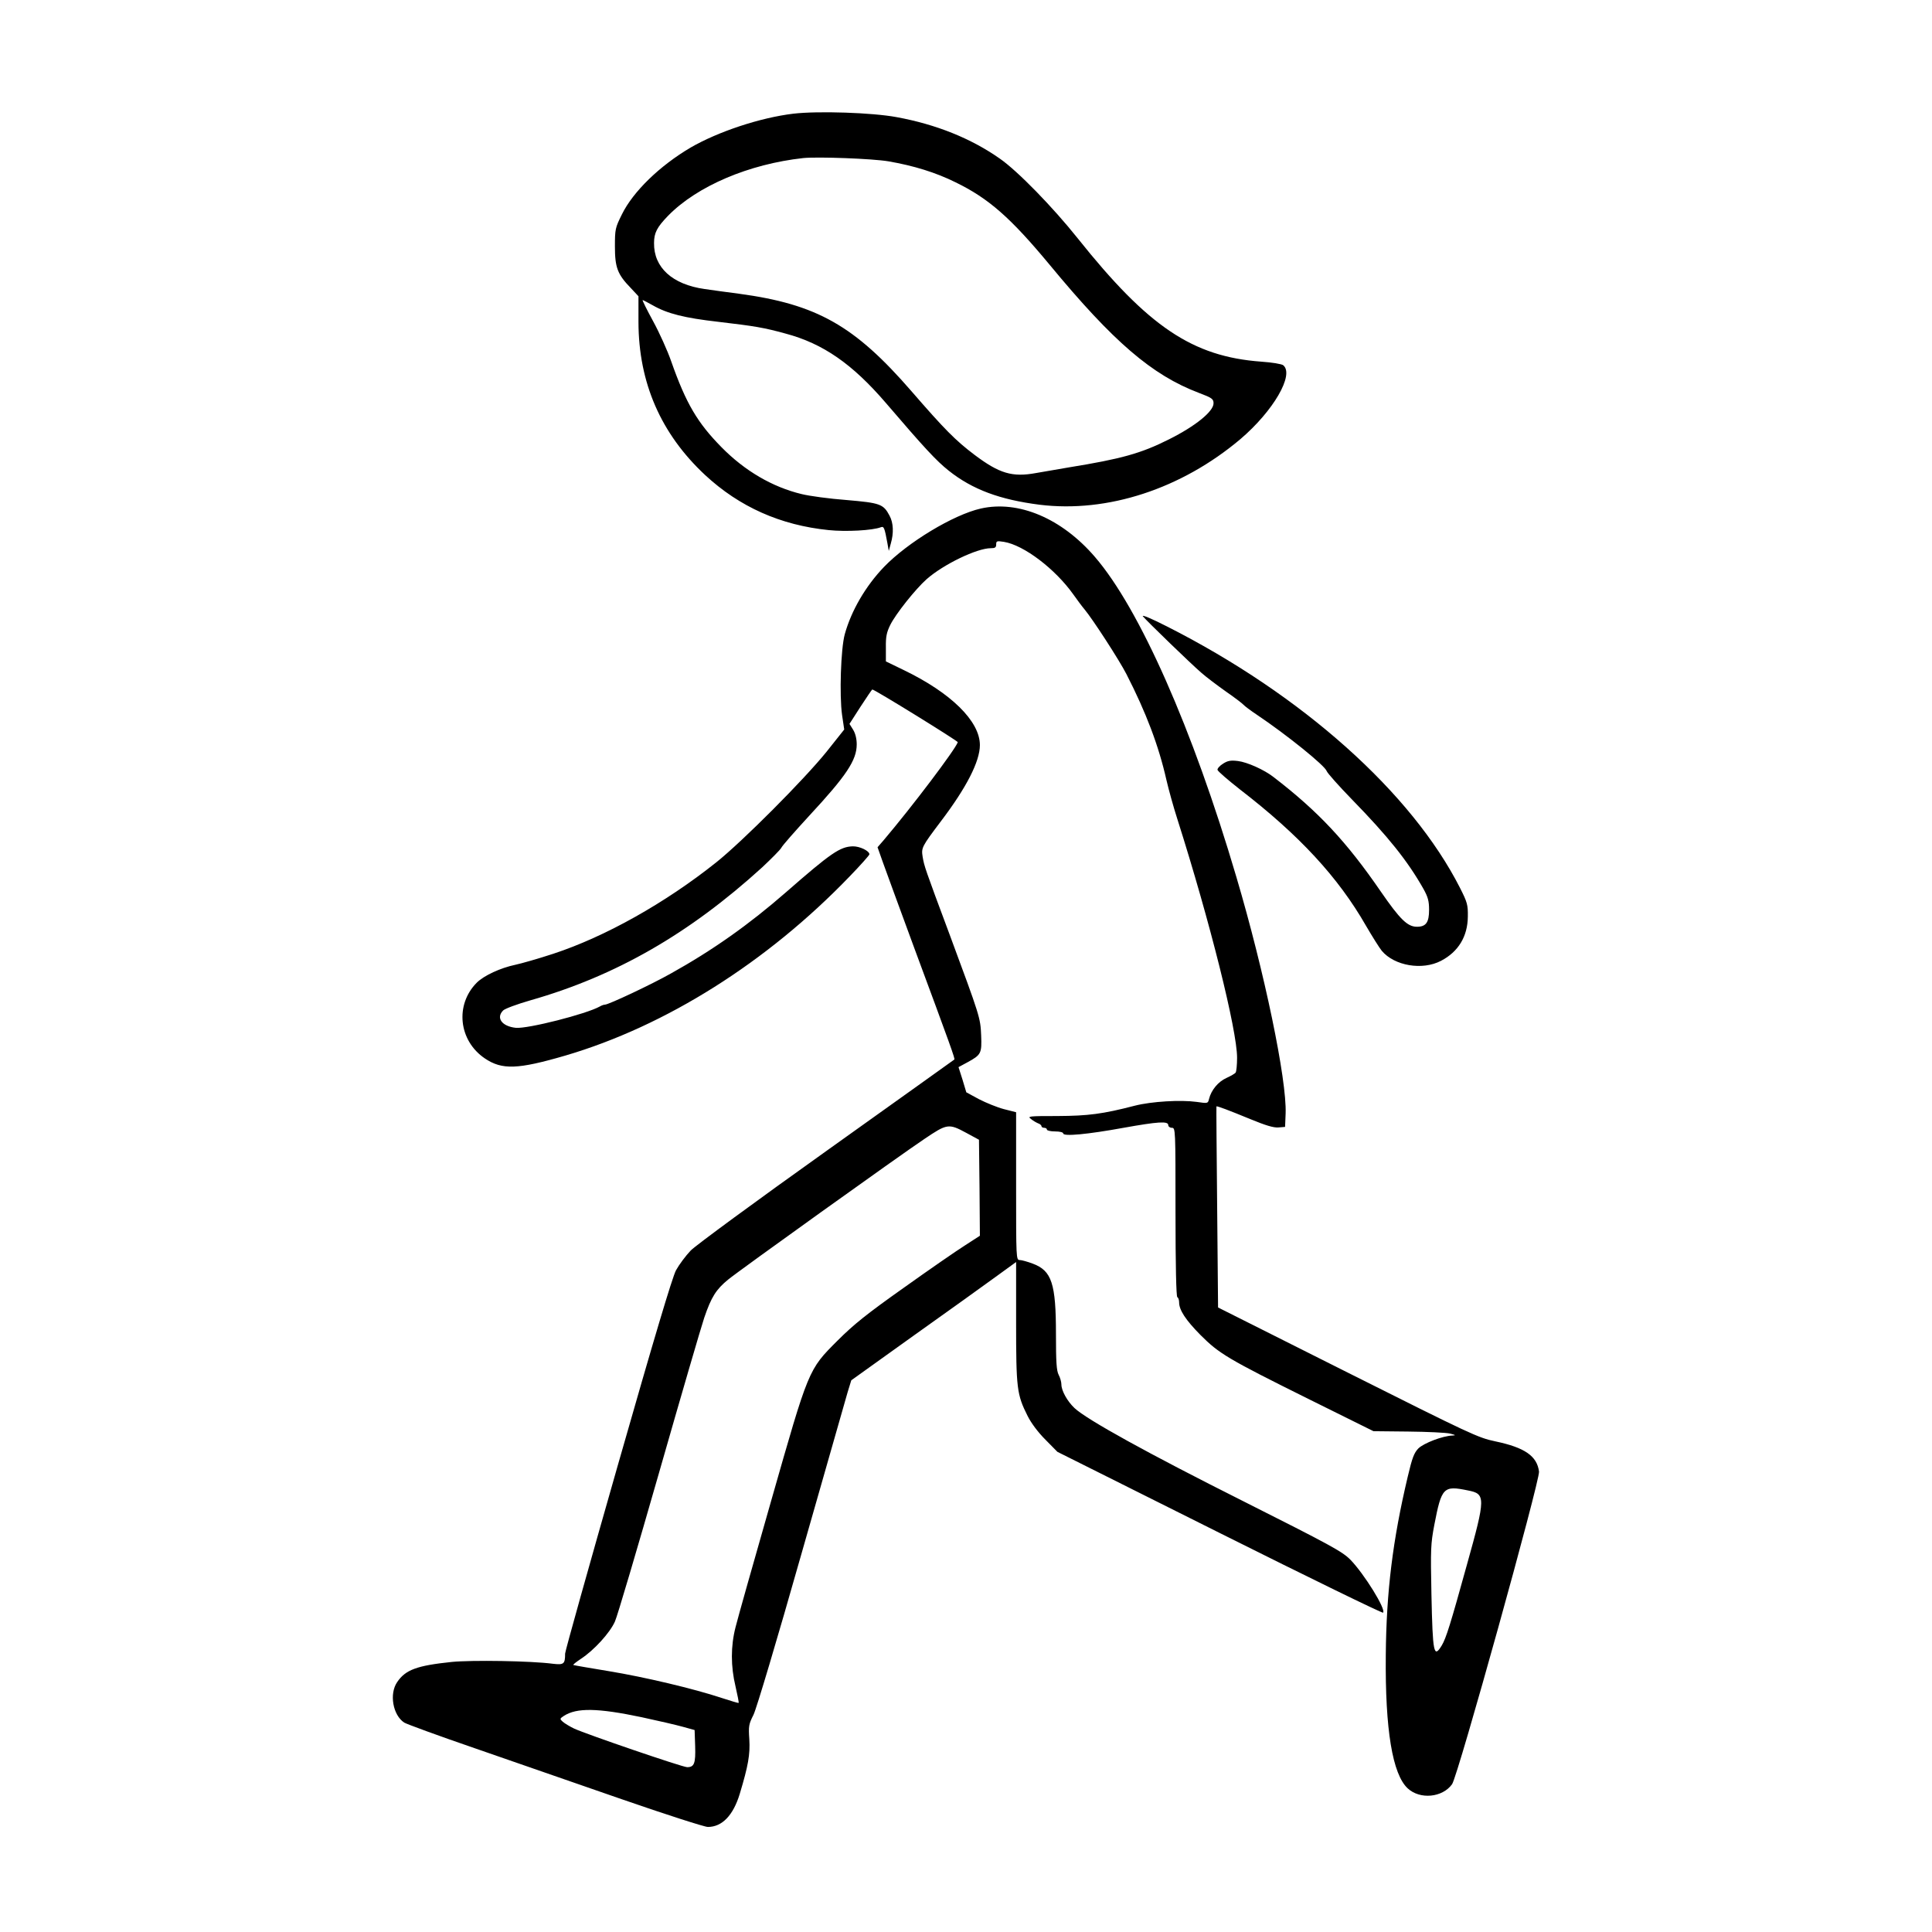 <?xml version="1.0" standalone="no"?>
<!DOCTYPE svg PUBLIC "-//W3C//DTD SVG 20010904//EN"
 "http://www.w3.org/TR/2001/REC-SVG-20010904/DTD/svg10.dtd">
<svg version="1.0" xmlns="http://www.w3.org/2000/svg"
 width="2048pt" height="2048pt" viewBox="0 0 2048 2048"
 preserveAspectRatio="xMidYMid meet">
<g transform="translate(0,2048) scale(0.192,-0.192)"
fill="#000000" stroke="none">
<path d="M4380 10039 c-183 -22 -415 -99 -567 -187 -170 -100 -318 -243 -380
-370 -36 -73 -38 -80 -38 -176 0 -116 14 -154 88 -230 l42 -45 0 -143 c1 -334
123 -616 369 -845 189 -175 415 -276 681 -303 97 -10 243 -2 289 16 16 6 20
-4 35 -86 l8 -45 11 40 c17 58 15 115 -7 155 -34 64 -51 70 -237 86 -93 7
-205 22 -249 33 -161 39 -313 128 -441 258 -133 135 -196 241 -278 474 -20 58
-65 158 -100 222 -35 64 -61 117 -58 117 2 0 28 -13 56 -29 80 -46 176 -70
361 -91 204 -24 252 -32 372 -65 207 -55 369 -168 553 -382 215 -251 279 -320
348 -375 131 -104 282 -160 502 -188 375 -46 783 88 1108 362 182 155 299 356
237 408 -8 7 -63 16 -122 20 -379 28 -623 192 -1013 681 -138 173 -332 372
-430 440 -158 111 -351 189 -570 229 -134 25 -433 35 -570 19z m525 -263 c139
-24 260 -61 371 -116 183 -89 304 -196 519 -455 352 -426 565 -609 823 -707
74 -28 82 -34 82 -58 0 -45 -100 -126 -246 -199 -155 -78 -264 -108 -554 -155
-52 -9 -133 -23 -180 -31 -131 -24 -202 -3 -339 100 -106 80 -166 141 -349
352 -314 362 -522 480 -952 538 -63 8 -149 20 -190 26 -178 25 -281 119 -279
254 0 56 16 87 78 151 161 164 446 285 746 318 80 8 382 -3 470 -18z M5415
7859 c-151 -34 -404 -187 -534 -322 -102 -106 -181 -242 -217 -372 -22 -80
-30 -338 -15 -445 l12 -81 -97 -122 c-124 -154 -465 -496 -609 -611 -282 -225
-614 -411 -900 -505 -82 -27 -177 -54 -210 -61 -81 -17 -173 -59 -213 -99
-121 -122 -100 -320 45 -418 95 -64 181 -61 445 16 554 163 1113 515 1569 989
60 62 109 117 109 122 0 19 -54 45 -92 44 -70 -2 -121 -37 -368 -253 -205
-179 -406 -321 -636 -449 -108 -61 -344 -172 -364 -172 -6 0 -18 -4 -28 -10
-75 -42 -398 -124 -464 -118 -77 8 -111 55 -70 96 10 10 78 35 151 56 470 134
876 367 1279 734 50 47 98 95 105 107 6 13 76 92 154 177 207 223 263 308 263
395 0 30 -7 60 -20 81 l-20 32 61 95 c34 52 63 95 65 95 13 0 474 -285 472
-291 -14 -41 -253 -357 -410 -542 l-33 -38 29 -82 c16 -45 93 -255 171 -467
204 -550 229 -620 224 -623 -2 -2 -319 -228 -704 -503 -393 -280 -722 -522
-751 -551 -28 -29 -65 -79 -82 -110 -21 -41 -119 -369 -321 -1076 -160 -560
-291 -1027 -291 -1040 0 -58 -7 -63 -68 -56 -121 16 -447 21 -558 10 -192 -20
-255 -43 -301 -111 -45 -65 -24 -183 39 -224 13 -8 187 -72 388 -141 201 -70
565 -196 810 -281 245 -85 460 -154 478 -154 79 0 140 64 176 182 47 156 58
218 53 302 -5 72 -3 84 23 135 16 32 130 414 264 886 131 457 246 860 256 896
l20 65 342 245 c189 134 393 281 455 326 l113 82 0 -332 c0 -367 4 -399 63
-517 20 -40 57 -90 99 -132 l66 -67 896 -448 c492 -246 898 -444 902 -440 18
17 -104 214 -181 293 -45 45 -107 79 -592 323 -526 264 -863 450 -931 514 -40
38 -72 96 -72 130 0 14 -7 38 -15 53 -12 23 -15 71 -15 224 0 280 -23 351
-128 390 -29 11 -62 20 -72 20 -20 0 -20 9 -20 408 l0 408 -67 17 c-38 10 -99
35 -138 55 l-70 38 -21 70 -22 69 50 27 c75 41 79 49 75 148 -4 98 -7 106
-173 554 -140 375 -141 380 -150 432 -8 50 -5 56 99 194 143 188 217 333 217
423 0 132 -160 289 -422 415 l-97 47 0 76 c-1 61 4 84 24 125 30 61 140 199
201 253 93 82 278 171 354 171 24 0 30 4 30 21 0 19 4 20 43 14 110 -18 282
-149 382 -289 22 -31 50 -69 63 -84 45 -54 191 -279 231 -357 109 -213 178
-395 221 -585 12 -52 39 -150 61 -218 180 -566 329 -1164 329 -1315 0 -40 -4
-77 -8 -82 -4 -6 -27 -19 -51 -30 -45 -20 -84 -67 -96 -116 -6 -25 -7 -25 -68
-16 -88 12 -248 3 -342 -21 -178 -46 -256 -56 -427 -57 -161 0 -167 -1 -145
-17 12 -10 30 -20 40 -24 9 -3 17 -10 17 -15 0 -5 7 -9 15 -9 8 0 15 -4 15
-10 0 -5 20 -10 45 -10 27 0 45 -5 45 -11 0 -18 136 -5 333 31 190 34 247 38
247 15 0 -8 9 -15 20 -15 20 0 20 -7 20 -464 0 -299 4 -467 10 -471 6 -3 10
-16 10 -29 0 -42 36 -97 118 -180 103 -103 149 -131 596 -353 l359 -178 191
-2 c105 -1 209 -6 231 -11 32 -8 35 -10 14 -11 -55 -2 -158 -42 -188 -71 -24
-25 -34 -51 -59 -157 -83 -350 -118 -635 -121 -984 -4 -413 37 -658 121 -736
68 -63 192 -51 245 23 32 45 486 1679 480 1726 -11 86 -79 133 -242 167 -95
20 -135 39 -815 380 l-715 359 -5 553 c-3 305 -5 555 -4 557 2 4 68 -21 187
-70 85 -35 128 -48 155 -46 l37 3 3 74 c7 185 -116 779 -272 1306 -241 818
-535 1482 -781 1767 -183 213 -422 314 -630 267z m-80 -3447 l70 -38 3 -265 2
-265 -82 -53 c-46 -29 -198 -134 -338 -234 -205 -145 -277 -203 -366 -292
-162 -162 -158 -154 -368 -890 -96 -335 -184 -647 -195 -692 -27 -105 -27
-216 0 -328 11 -48 19 -88 17 -90 -2 -2 -43 11 -93 27 -153 51 -428 116 -623
148 -103 17 -191 32 -196 34 -5 1 14 16 41 34 72 47 160 143 188 206 14 31
123 401 244 823 121 423 233 807 249 854 39 115 66 157 132 211 58 48 951 688
1083 776 126 85 134 87 232 34z m2769 -1974 c99 -19 99 -38 -5 -410 -91 -329
-115 -406 -139 -446 -44 -72 -50 -46 -57 283 -5 250 -4 278 16 383 40 207 50
218 185 190z m-4562 -1252 c89 -19 192 -43 228 -53 l65 -18 3 -89 c3 -95 -5
-116 -44 -116 -26 0 -557 182 -624 213 -25 12 -53 29 -63 38 -17 15 -17 17 6
32 71 46 186 44 429 -7z M6310 7264 c22 -27 267 -264 323 -312 26 -23 87 -69
135 -103 48 -33 92 -67 97 -73 6 -7 39 -32 75 -56 164 -110 376 -281 385 -311
4 -11 67 -82 140 -157 199 -204 307 -339 394 -493 25 -45 31 -67 31 -116 0
-69 -17 -93 -67 -93 -52 0 -93 40 -200 195 -189 275 -344 441 -591 631 -52 41
-147 83 -197 89 -40 5 -57 2 -83 -15 -18 -11 -32 -27 -30 -34 2 -8 58 -56 124
-108 327 -252 542 -484 696 -753 35 -60 74 -122 87 -138 70 -83 224 -109 327
-55 96 50 147 135 148 244 1 65 -3 79 -43 158 -267 526 -870 1065 -1616 1443
-84 43 -143 68 -135 57z"/>
</g>
</svg>
